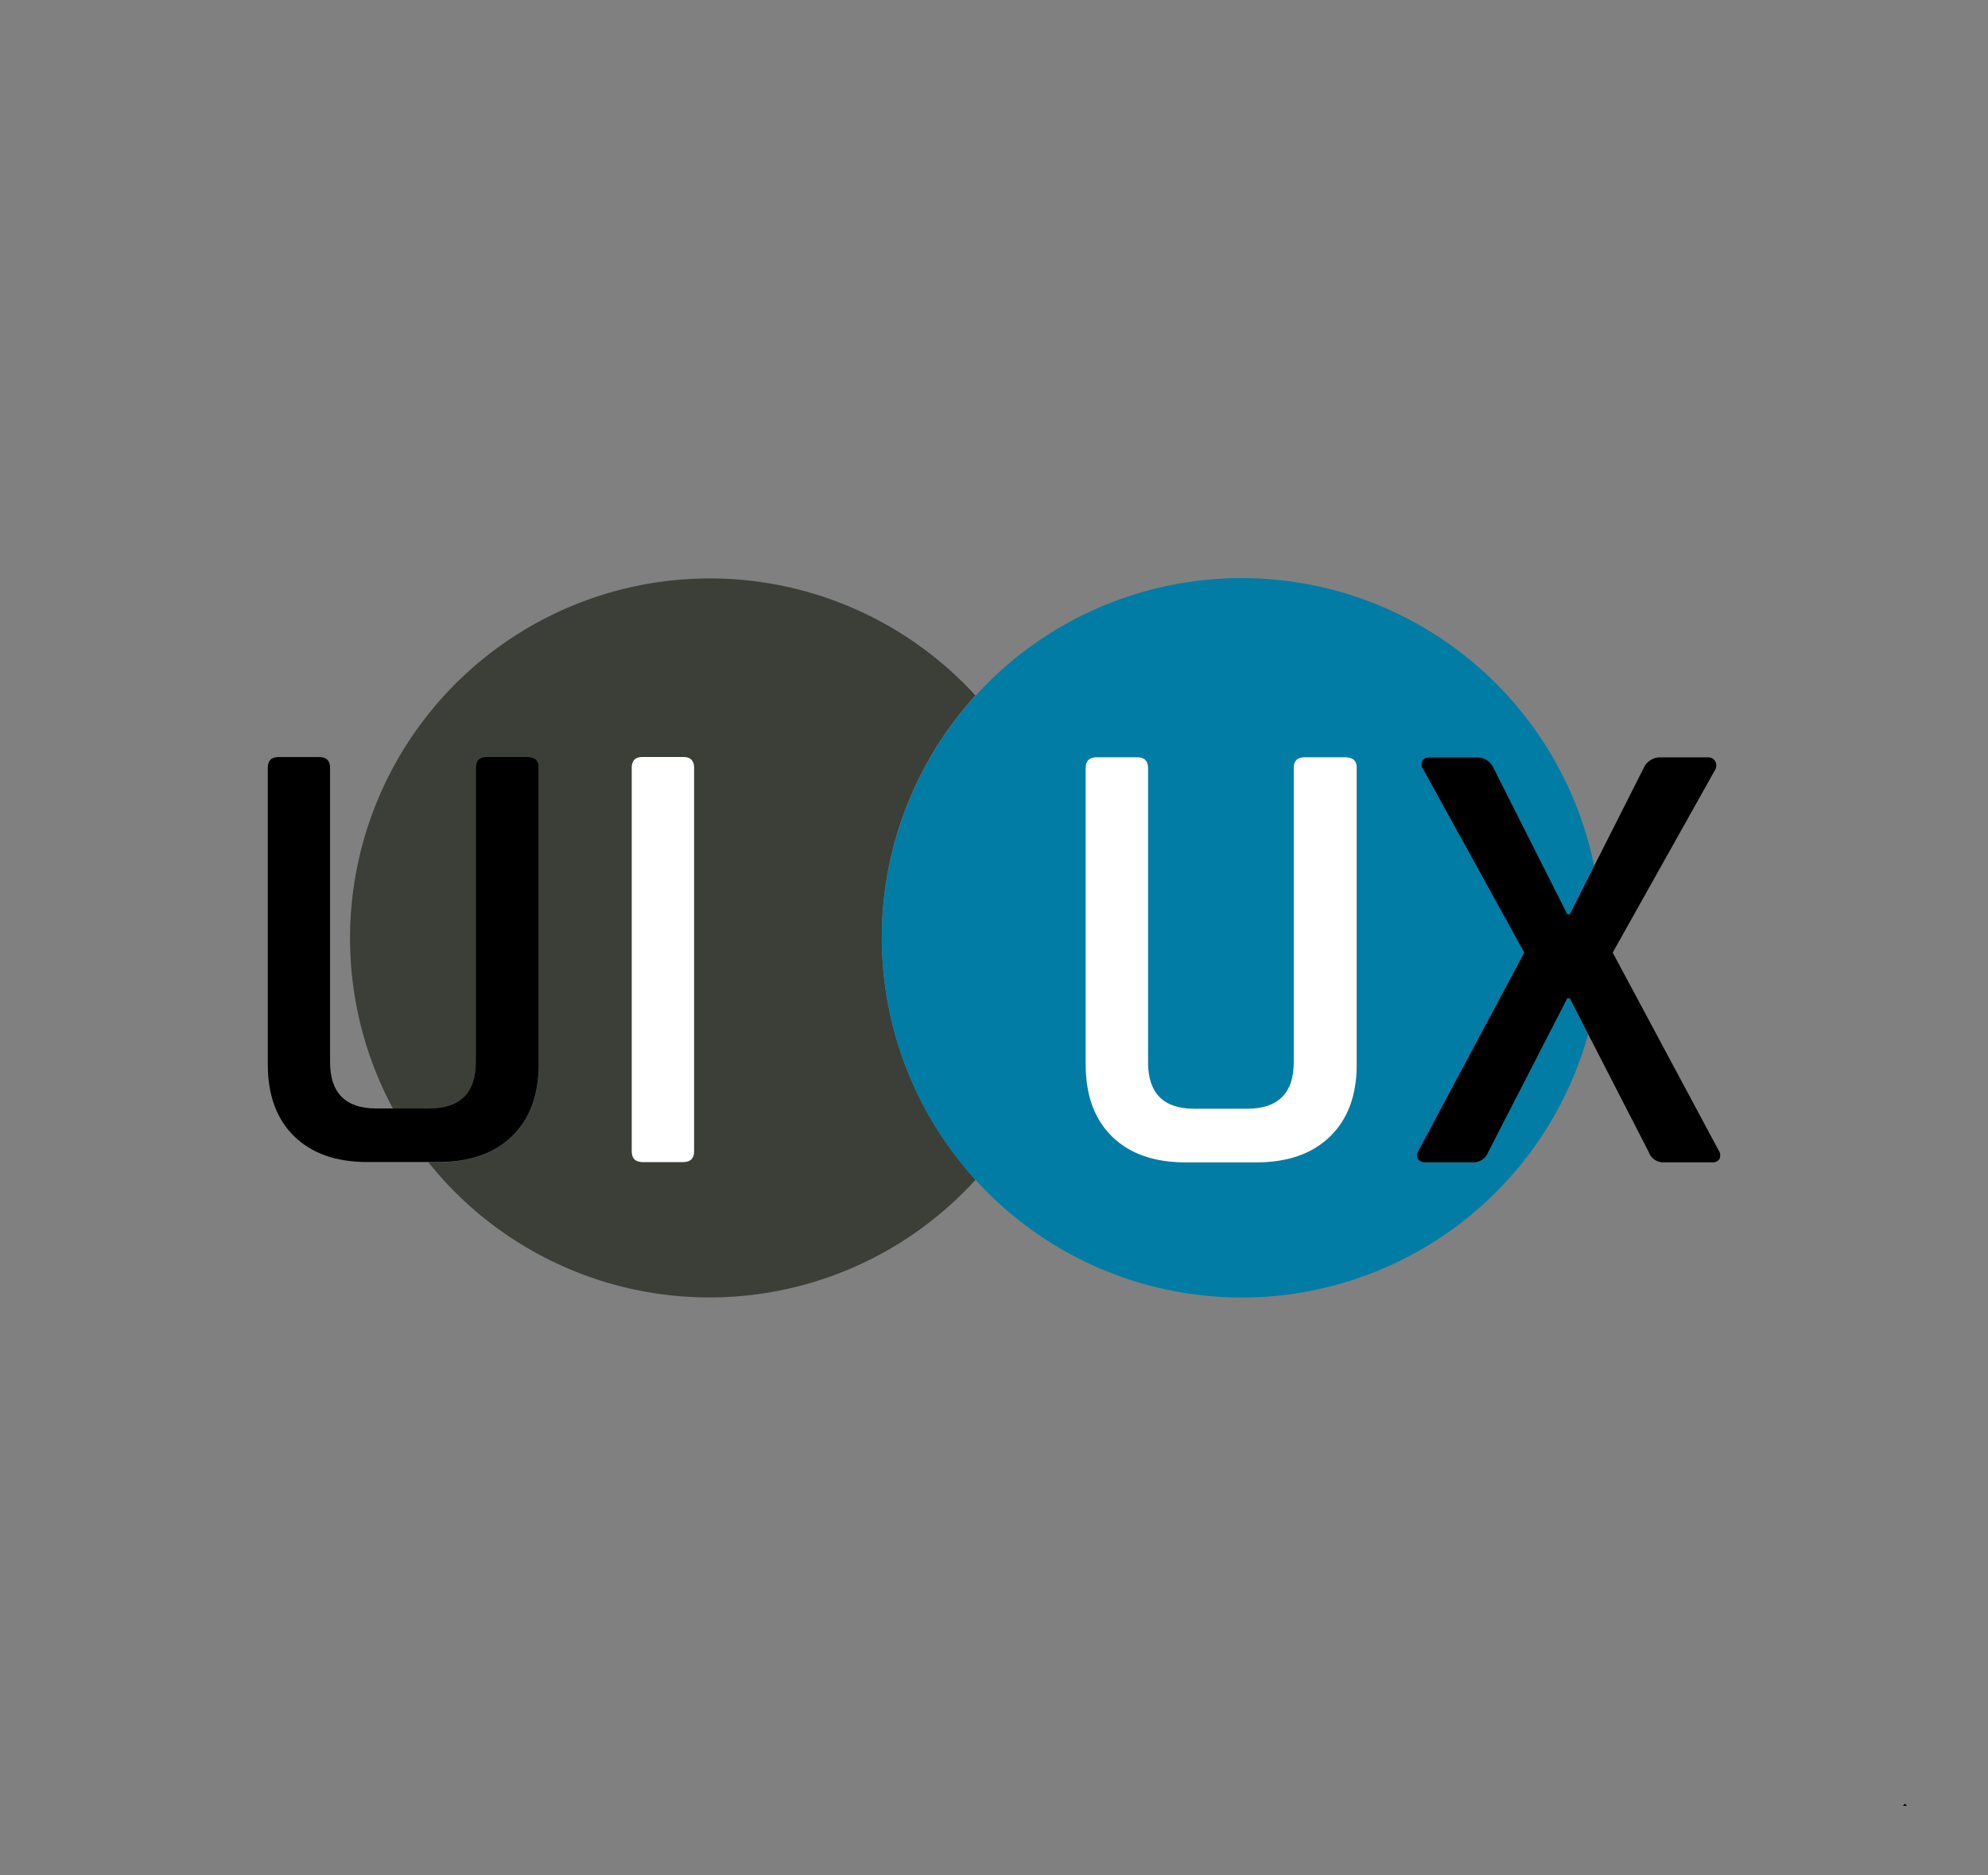 <svg id="Layer_1" data-name="Layer 1" xmlns="http://www.w3.org/2000/svg" viewBox="0 0 583 550"><rect x="0" y="0" width="583" height="550" fill="#808080" stroke="none"/><defs><style>.cls-1{fill:#000001;}.cls-2{fill:#3b3f38;}.cls-3{fill:#007ca5;}.cls-4{fill:#fff;}</style></defs><path class="cls-1" d="M558.61,529l.63.59-1.23,0C558.2,529.4,558.4,529.19,558.61,529Z"/><path class="cls-2" d="M286.09,204A105.52,105.52,0,0,0,115.22,325.1h10.56q13.74,0,13.75-13.67V225.16c0-2.09,1.06-3.14,3.2-3.14h11.86q3.39,0,3.39,3v87.19q0,13.49-7.81,21.06t-21.56,7.57h-3A105.5,105.5,0,0,0,286.09,346a105.51,105.51,0,0,1,0-142.08Zm-82.55,133.7q0,3.13-3.2,3.14H188.48c-2.14,0-3.2-1.05-3.2-3.14V225.16c0-2.09,1.06-3.14,3.2-3.14h11.86q3.19,0,3.2,3.14Z"/><path class="cls-3" d="M459.61,292.85l-23.16,45.07a4.6,4.6,0,0,1-4.52,3H418a2.46,2.46,0,0,1-2.16-.93,2.22,2.22,0,0,1,.09-2.4L447,279.36l-29.75-53.94a2.08,2.08,0,0,1-.1-2.31,2.4,2.4,0,0,1,2.17-1h13.37a5.36,5.36,0,0,1,5.27,3.14l21.65,42.85h.75L467.49,254a105.49,105.49,0,1,0-1.75,49.34l-5.38-10.47Zm-61.75,19.39q0,13.49-7.82,21.06t-21.55,7.58h-20.9q-13.75,0-21.47-7.58t-7.72-21.06v-87c0-2.1,1.07-3.14,3.21-3.14h11.86c2.13,0,3.2,1,3.2,3.14V311.5q0,13.68,13.55,13.67h15.44q13.74,0,13.75-13.67V225.24c0-2.1,1.06-3.14,3.2-3.14h11.86q3.39,0,3.39,3Z"/><path d="M150.17,333.23q7.8-7.58,7.81-21.06V225q0-3-3.39-3H142.73c-2.14,0-3.2,1-3.2,3.14v86.27q0,13.67-13.75,13.67H110.34q-13.55,0-13.55-13.67V225.16q0-3.14-3.2-3.14H81.73c-2.14,0-3.2,1-3.2,3.14v87q0,13.49,7.72,21.06t21.46,7.57h20.9Q142.35,340.8,150.17,333.23Z"/><path class="cls-4" d="M200.34,222H188.48c-2.14,0-3.2,1-3.2,3.14v112.5c0,2.09,1.06,3.14,3.2,3.14h11.86q3.19,0,3.2-3.14V225.16Q203.54,222,200.34,222Z"/><path class="cls-4" d="M394.47,222.1H382.61c-2.14,0-3.2,1-3.2,3.14V311.5q0,13.68-13.75,13.67H350.22q-13.55,0-13.55-13.67V225.24c0-2.1-1.07-3.14-3.2-3.14H321.61c-2.14,0-3.21,1-3.21,3.14v87q0,13.49,7.72,21.06t21.47,7.58h20.9q13.74,0,21.55-7.58t7.82-21.06V225.05Q397.86,222.1,394.47,222.1Z"/><path d="M504,337.37l-31.06-58,30.12-53.75a2.51,2.51,0,0,0-.09-2.41,2.32,2.32,0,0,0-2.17-1.1H486.91a5.31,5.31,0,0,0-4.89,3.14L467.49,254l-7.13,14.11h-.75L438,225.24a5.36,5.36,0,0,0-5.27-3.14H419.32a2.4,2.4,0,0,0-2.17,1,2.08,2.08,0,0,0,.1,2.31L447,279.36l-31.07,58.19a2.22,2.22,0,0,0-.09,2.4,2.46,2.46,0,0,0,2.16.93h13.93a4.6,4.6,0,0,0,4.52-3l23.16-45.07h.75l5.38,10.47,17.78,34.6a4.47,4.47,0,0,0,4.33,3H502a2.34,2.34,0,0,0,2.26-1A2.57,2.57,0,0,0,504,337.37Z"/></svg>